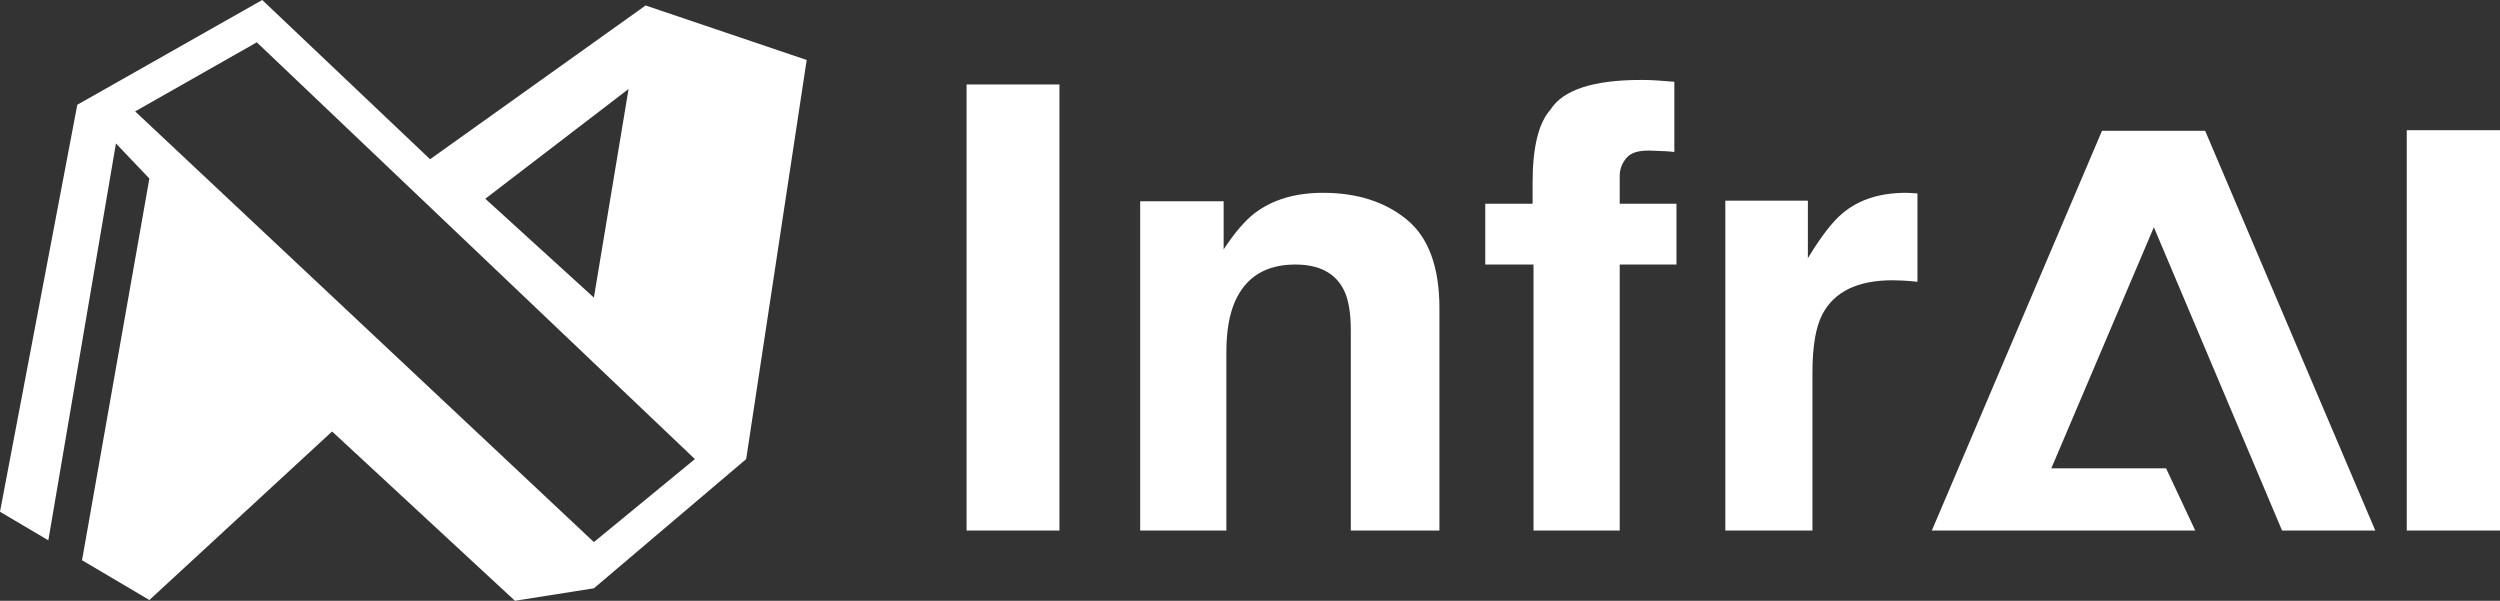 <?xml version="1.0" encoding="UTF-8"?><svg version="1.1" width="1032px" height="248px" viewBox="0 0 1032.0 248.0" xmlns="http://www.w3.org/2000/svg" xmlns:xlink="http://www.w3.org/1999/xlink"><rect x="0" y="0" width="1032.0" height="248.0" fill="#333333" stroke="none"/><defs><clipPath id="i0"><path d="M1206,0 L1206,512 L0,512 L0,0 L1206,0 Z"></path></clipPath><clipPath id="i1"><path d="M108.25,0 L177.541,65.736 L266.507,2.256 L333,24.761 L308.022,189.513 L245.159,242.847 L212.569,248 L137.086,178.11 L61.66,247.687 L33.867,231.264 L61.66,73.702 L47.863,59.213 L19.953,223.046 L0,211.255 L31.911,43.244 L108.25,0 Z M106.006,17.465 L55.792,45.984 L245.159,223.774 L286.856,189.513 L106.006,17.465 Z M259.476,36.73 L200.332,82.043 L245.159,122.848 L259.476,36.73 Z"></path></clipPath><clipPath id="i2"><path d="M278.511,0 C280.766,0 282.812,0.062 284.65,0.187 C286.487,0.312 288.993,0.5 292.167,0.749 L292.167,29.73 C290.162,29.48 286.801,29.293 282.081,29.168 C277.362,29.043 274.105,30.084 272.309,32.291 C270.513,34.498 269.615,36.934 269.615,39.598 L269.615,51.091 L293.044,51.091 L293.044,76.199 L269.615,76.199 L269.615,186 L234.034,186 L234.034,76.199 L214.114,76.199 L214.114,51.091 L233.658,51.091 L233.658,42.347 C233.658,27.773 236.122,17.738 241.05,12.242 C246.229,4.081 258.716,0 278.511,0 Z M511.282,20.991 L581.522,186 L543.035,186 L490.114,60.804 L447.777,160.337 L495.165,160.337 L507.193,186 L398.465,186 L468.705,20.991 L511.282,20.991 Z M38.338,1.874 L38.338,186 L0,186 L0,1.874 L38.338,1.874 Z M147.086,46.594 C161.201,46.594 172.749,50.279 181.727,57.649 C190.706,65.019 195.196,77.24 195.196,94.312 L195.196,186 L158.612,186 L158.612,103.181 C158.612,96.019 157.652,90.522 155.73,86.692 C152.222,79.696 145.541,76.199 135.685,76.199 C123.574,76.199 115.263,81.32 110.753,91.563 C108.414,96.976 107.245,103.889 107.245,112.3 L107.245,186 L71.664,186 L71.664,50.091 L106.117,50.091 L106.117,69.953 C110.711,62.958 115.054,57.919 119.147,54.838 C126.497,49.342 135.81,46.594 147.086,46.594 Z M387.76,46.594 C388.428,46.594 388.992,46.615 389.452,46.656 C389.911,46.698 390.934,46.76 392.521,46.844 L392.521,83.319 C390.266,83.069 388.261,82.903 386.507,82.819 C384.753,82.736 383.333,82.694 382.248,82.694 C367.881,82.694 358.234,87.358 353.307,96.685 C350.55,101.931 349.172,110.009 349.172,120.919 L349.172,186 L313.215,186 L313.215,49.842 L347.293,49.842 L347.293,73.576 C352.805,64.498 357.608,58.294 361.701,54.963 C368.383,49.383 377.069,46.594 387.76,46.594 Z M633,20.751 L633,186 L594.512,186 L594.512,20.751 L633,20.751 Z"></path></clipPath></defs><g transform="translate(-87.0 -132.0)"><g clip-path="url(#i0)"><g transform="translate(87.0 132.0)"><g clip-path="url(#i1)"><polygon points="0,0 333,0 333,248 0,248 0,0" stroke="none" fill="#FFFFFF"></polygon></g><g transform="translate(399.0 33.0)"><g clip-path="url(#i2)"><polygon points="0,0 633,0 633,186 0,186 0,0" stroke="none" fill="#FFFFFF"></polygon></g></g></g></g></g></svg>